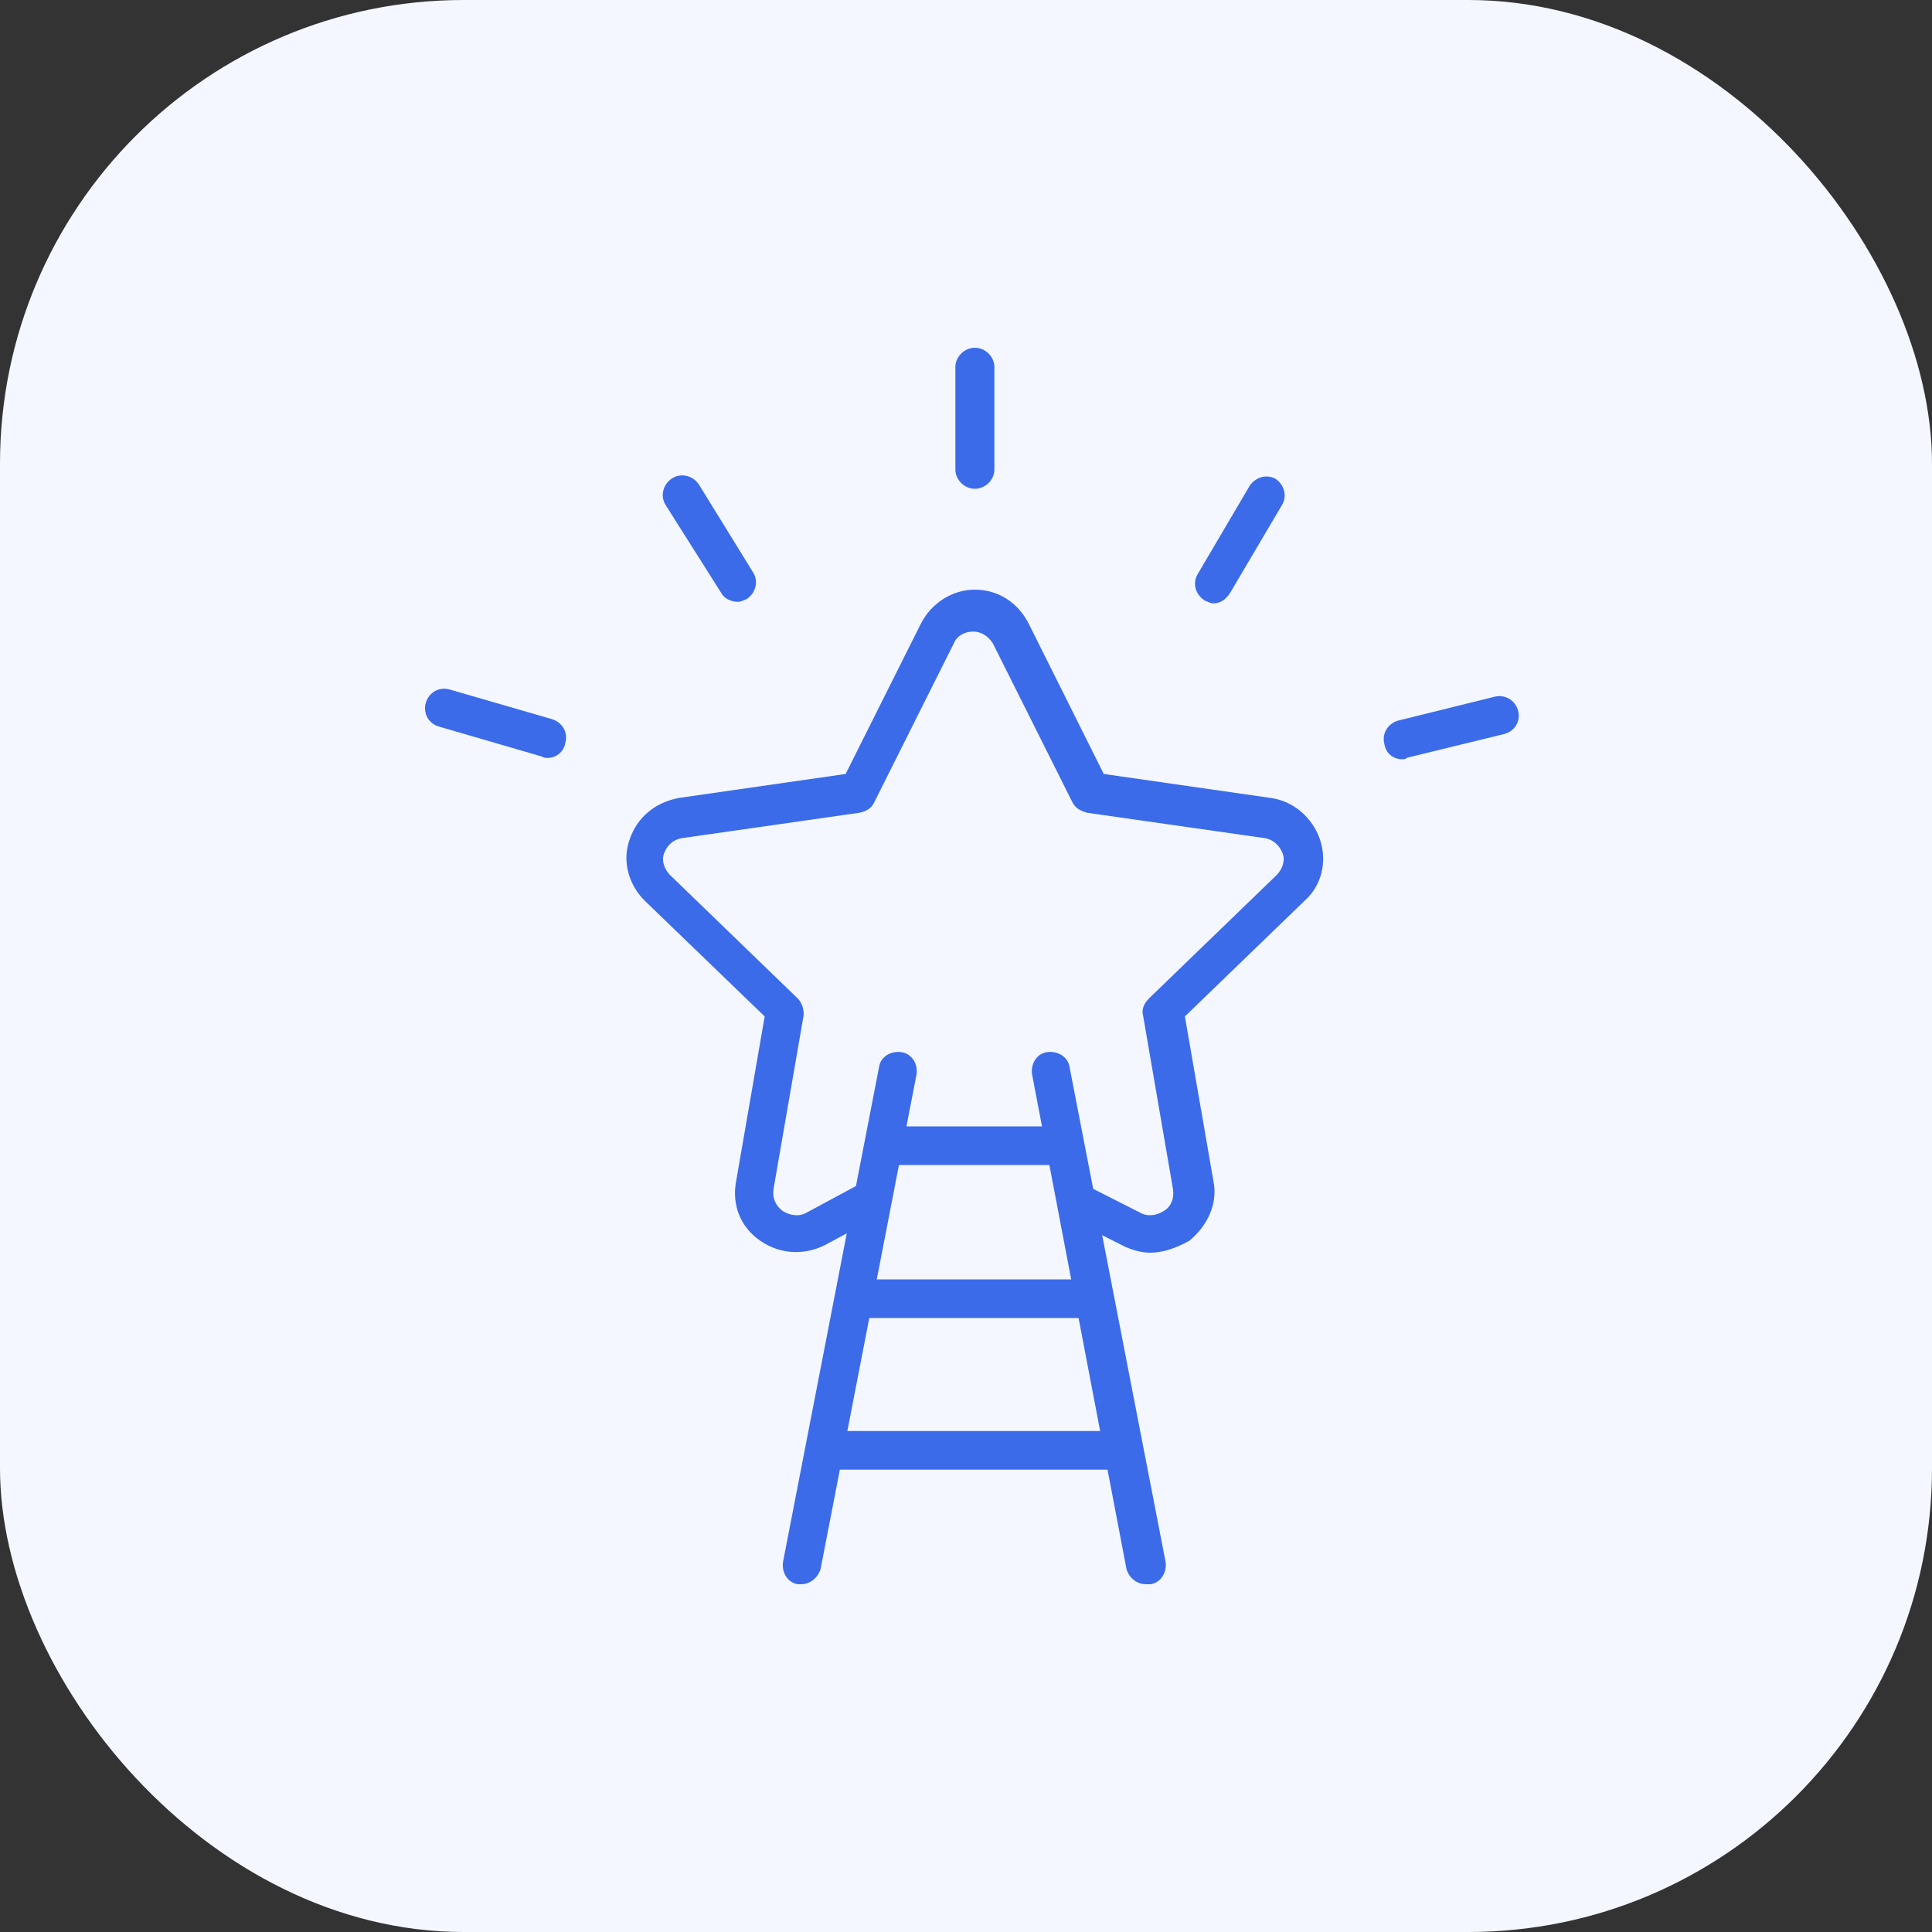 <svg width="100" height="100" viewBox="0 0 100 100" fill="none" xmlns="http://www.w3.org/2000/svg" xmlns:xlink="http://www.w3.org/1999/xlink">
	<rect x="0" y="0" width="100" height="100" fill="#333333" stroke="none"/>
	<desc>
			Created with Pixso.
	</desc>
	<defs/>
	<rect id="Rectangle 281" rx="24" width="100" height="100" fill="#F4F7FF" fill-opacity="1"/>
	<path id="Vector" d="M59.54 64.84C59.08 64.84 58.53 64.69 58.07 64.45L55.35 63.07C54.88 62.84 54.65 62.22 54.96 61.76C55.2 61.3 55.82 61.07 56.28 61.38L59 62.76C59.39 62.99 59.86 62.92 60.24 62.68C60.63 62.45 60.79 61.99 60.71 61.53L59.16 52.53C59.08 52.22 59.24 51.92 59.47 51.68L66.07 45.3C66.38 44.99 66.54 44.53 66.38 44.15C66.22 43.76 65.91 43.45 65.45 43.38L56.28 42.07C55.97 41.99 55.66 41.84 55.51 41.53L51.39 33.3C51.15 32.92 50.77 32.69 50.38 32.69C49.91 32.69 49.52 32.92 49.37 33.3L45.25 41.53C45.1 41.84 44.86 41.99 44.47 42.07L35.31 43.38C34.84 43.45 34.53 43.76 34.38 44.15C34.22 44.53 34.38 44.99 34.69 45.3L41.29 51.68C41.52 51.92 41.6 52.22 41.6 52.53L40.04 61.53C39.97 61.99 40.12 62.38 40.51 62.68C40.9 62.92 41.37 62.99 41.76 62.76L44.47 61.3C44.94 61.07 45.56 61.22 45.79 61.69C46.03 62.15 45.87 62.76 45.41 62.99L42.69 64.45C41.6 64.99 40.36 64.92 39.35 64.22C38.34 63.53 37.87 62.38 38.1 61.15L39.58 52.61L33.36 46.61C32.51 45.76 32.2 44.53 32.59 43.45C32.98 42.3 33.91 41.53 35.15 41.3L43.77 40.06L47.66 32.29C48.2 31.22 49.29 30.52 50.45 30.52C51.7 30.52 52.71 31.22 53.25 32.29L57.13 40.06L65.76 41.3C66.92 41.45 67.93 42.3 68.32 43.45C68.71 44.6 68.4 45.84 67.54 46.61L61.33 52.61L62.81 61.15C63.04 62.3 62.5 63.45 61.56 64.22C60.87 64.61 60.17 64.84 59.54 64.84Z" fill="#3B6BE9" fill-opacity="1" fill-rule="nonzero"/>
	<path id="Vector" d="M50.46 25.3C49.92 25.3 49.45 24.84 49.45 24.3L49.45 19C49.45 18.46 49.92 18 50.46 18C51 18 51.47 18.46 51.47 19L51.47 24.3C51.47 24.84 51 25.3 50.46 25.3Z" fill="#3B6BE9" fill-opacity="1" fill-rule="nonzero"/>
	<path id="Vector" d="M62.81 31.23C62.66 31.23 62.51 31.15 62.35 31.08C61.88 30.77 61.73 30.23 61.96 29.77L64.68 25.15C64.99 24.69 65.53 24.54 66 24.77C66.46 25.07 66.62 25.62 66.39 26.08L63.67 30.69C63.43 31.07 63.12 31.23 62.81 31.23Z" fill="#3B6BE9" fill-opacity="1" fill-rule="nonzero"/>
	<path id="Vector" d="M72.59 39.3C72.12 39.3 71.74 39 71.66 38.53C71.51 38 71.81 37.46 72.36 37.3L77.33 36.07C77.87 35.92 78.41 36.22 78.57 36.76C78.73 37.3 78.42 37.84 77.87 37.99L72.83 39.22C72.75 39.3 72.67 39.3 72.59 39.3Z" fill="#3B6BE9" fill-opacity="1" fill-rule="nonzero"/>
	<path id="Vector" d="M38.19 31.15C37.88 31.15 37.49 31 37.33 30.69L34.46 26.15C34.16 25.69 34.31 25.08 34.77 24.77C35.24 24.46 35.86 24.61 36.17 25.07L38.97 29.61C39.28 30.07 39.12 30.69 38.66 31C38.5 31.07 38.35 31.15 38.19 31.15Z" fill="#3B6BE9" fill-opacity="1" fill-rule="nonzero"/>
	<path id="Vector" d="M28.33 39.23C28.25 39.23 28.17 39.23 28.02 39.15L22.73 37.61C22.19 37.46 21.88 36.92 22.04 36.38C22.19 35.84 22.73 35.53 23.28 35.69L28.56 37.22C29.1 37.38 29.42 37.91 29.26 38.46C29.18 38.92 28.79 39.23 28.33 39.23Z" fill="#3B6BE9" fill-opacity="1" fill-rule="nonzero"/>
	<path id="Vector" d="M59.32 82C58.85 82 58.46 81.69 58.31 81.23L53.42 55.61C53.34 55.07 53.65 54.54 54.19 54.46C54.74 54.38 55.28 54.69 55.36 55.23L60.33 80.84C60.41 81.38 60.09 81.92 59.55 82L59.32 82Z" fill="#3B6BE9" fill-opacity="1" fill-rule="nonzero"/>
	<path id="Vector" d="M41.46 82L41.3 82C40.76 81.92 40.45 81.38 40.53 80.84L45.5 55.23C45.57 54.69 46.12 54.38 46.66 54.46C47.2 54.54 47.52 55.07 47.44 55.61L42.47 81.23C42.31 81.69 41.92 82 41.46 82Z" fill="#3B6BE9" fill-opacity="1" fill-rule="nonzero"/>
	<path id="Vector" d="M54.89 60.3L45.88 60.3C45.34 60.3 44.87 59.84 44.87 59.3C44.87 58.76 45.34 58.3 45.88 58.3L54.89 58.3C55.43 58.3 55.9 58.76 55.9 59.3C55.9 59.92 55.43 60.3 54.89 60.3Z" fill="#3B6BE9" fill-opacity="1" fill-rule="nonzero"/>
	<path id="Vector" d="M56.6 68.22L44.4 68.22C43.86 68.22 43.39 67.76 43.39 67.22C43.39 66.68 43.86 66.22 44.4 66.22L56.52 66.22C57.06 66.22 57.53 66.68 57.53 67.22C57.6 67.76 57.14 68.22 56.6 68.22Z" fill="#3B6BE9" fill-opacity="1" fill-rule="nonzero"/>
	<path id="Vector" d="M58.15 76.07L42.77 76.07C42.23 76.07 41.76 75.61 41.76 75.07C41.76 74.53 42.23 74.07 42.77 74.07L58.15 74.07C58.7 74.07 59.16 74.53 59.16 75.07C59.16 75.61 58.7 76.07 58.15 76.07Z" fill="#3B6BE9" fill-opacity="1" fill-rule="nonzero"/>
</svg>
